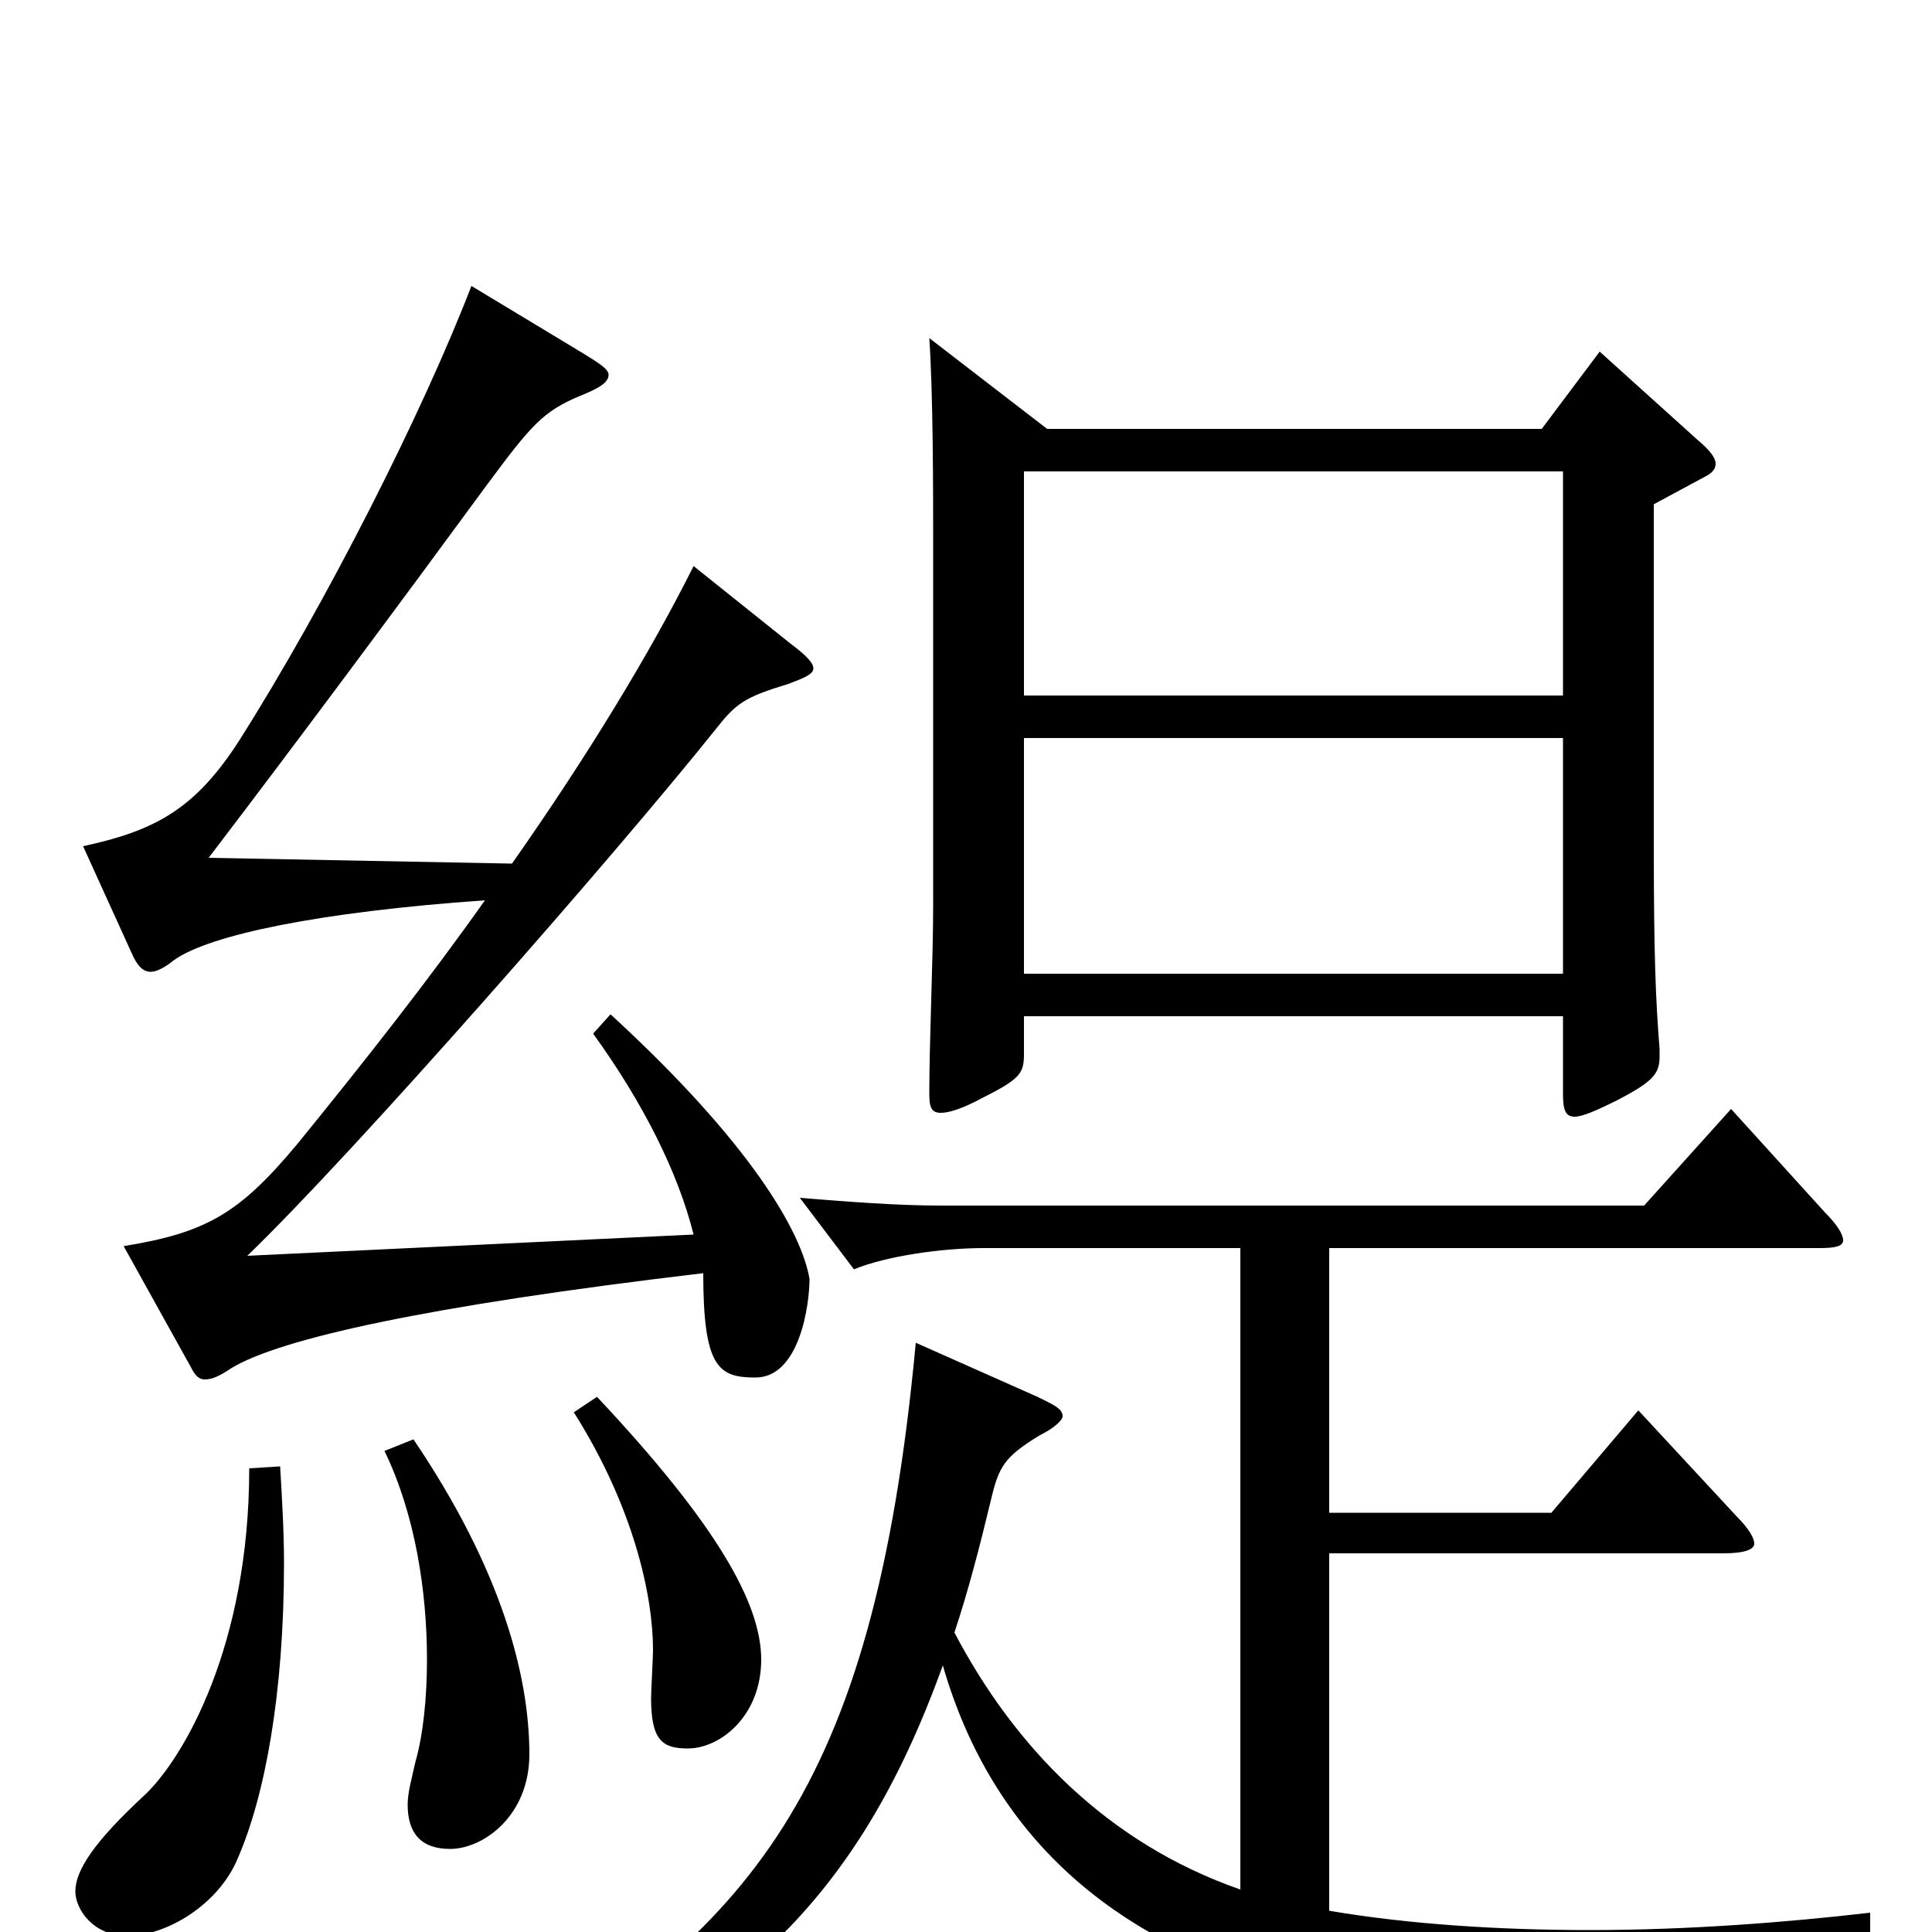 <svg xmlns="http://www.w3.org/2000/svg" viewBox="0 -1000 1000 1000">
	<path fill="#000000" d="M828 -818L798 -778H542L481 -825C483 -796 483 -744 483 -721V-531C483 -504 481 -461 481 -434C481 -427 482 -424 487 -424C491 -424 498 -426 509 -432C529 -442 530 -445 530 -455V-474H809V-434C809 -426 810 -422 815 -422C819 -422 826 -425 838 -431C855 -440 859 -444 859 -453V-457C857 -482 856 -505 856 -563V-739L882 -753C886 -755 888 -757 888 -760C888 -763 885 -767 879 -772ZM530 -640V-756H809V-640ZM530 -496V-618H809V-496ZM307 -465C333 -429 351 -393 359 -361L128 -350C183 -403 318 -557 370 -622C381 -636 385 -639 408 -646C416 -649 421 -651 421 -654C421 -657 417 -661 409 -667L359 -707C337 -663 305 -610 265 -553L108 -556C153 -615 208 -689 252 -749C275 -780 281 -787 300 -795C310 -799 315 -802 315 -806C315 -809 310 -812 302 -817L244 -852C219 -787 169 -688 124 -617C101 -581 80 -570 43 -562L68 -507C71 -500 74 -497 78 -497C81 -497 85 -499 90 -503C108 -516 165 -528 251 -534C222 -493 189 -451 154 -408C124 -372 107 -362 64 -355L99 -292C101 -288 103 -286 106 -286C110 -286 114 -288 120 -292C145 -307 220 -324 364 -341C364 -292 372 -287 391 -287C414 -287 419 -325 419 -338C415 -362 389 -408 316 -475ZM297 -269C328 -220 338 -174 338 -146C338 -142 337 -125 337 -121C337 -99 343 -95 356 -95C373 -95 394 -112 394 -141C394 -170 371 -211 309 -277ZM968 -10C925 -5 874 -1 823 -1C776 -1 729 -4 688 -11V-196H892C903 -196 908 -198 908 -201C908 -204 905 -209 899 -215L848 -270L803 -217H688V-354H942C950 -354 954 -355 954 -358C954 -361 951 -366 945 -372L896 -426L851 -376H487C464 -376 439 -378 414 -380L442 -343C459 -350 488 -354 509 -354H642V-22C573 -46 525 -96 494 -155C501 -176 507 -199 513 -224C517 -241 520 -246 538 -257C546 -261 550 -265 550 -267C550 -271 545 -273 537 -277L474 -305C452 -68 386 -2 255 79L262 91C378 41 443 -13 488 -138C514 -48 577 3 661 28C705 41 804 63 867 63C875 63 879 60 883 53C903 23 923 15 968 9ZM199 -249C215 -216 221 -176 221 -141C221 -121 219 -102 215 -88C213 -79 211 -72 211 -66C211 -51 218 -43 233 -43C250 -43 274 -60 274 -92C274 -132 260 -187 214 -255ZM129 -240C129 -148 95 -90 75 -71C49 -47 39 -32 39 -21C39 -12 48 2 66 2C86 2 113 -14 123 -38C137 -70 147 -123 147 -191C147 -207 146 -224 145 -241Z"/>
</svg>